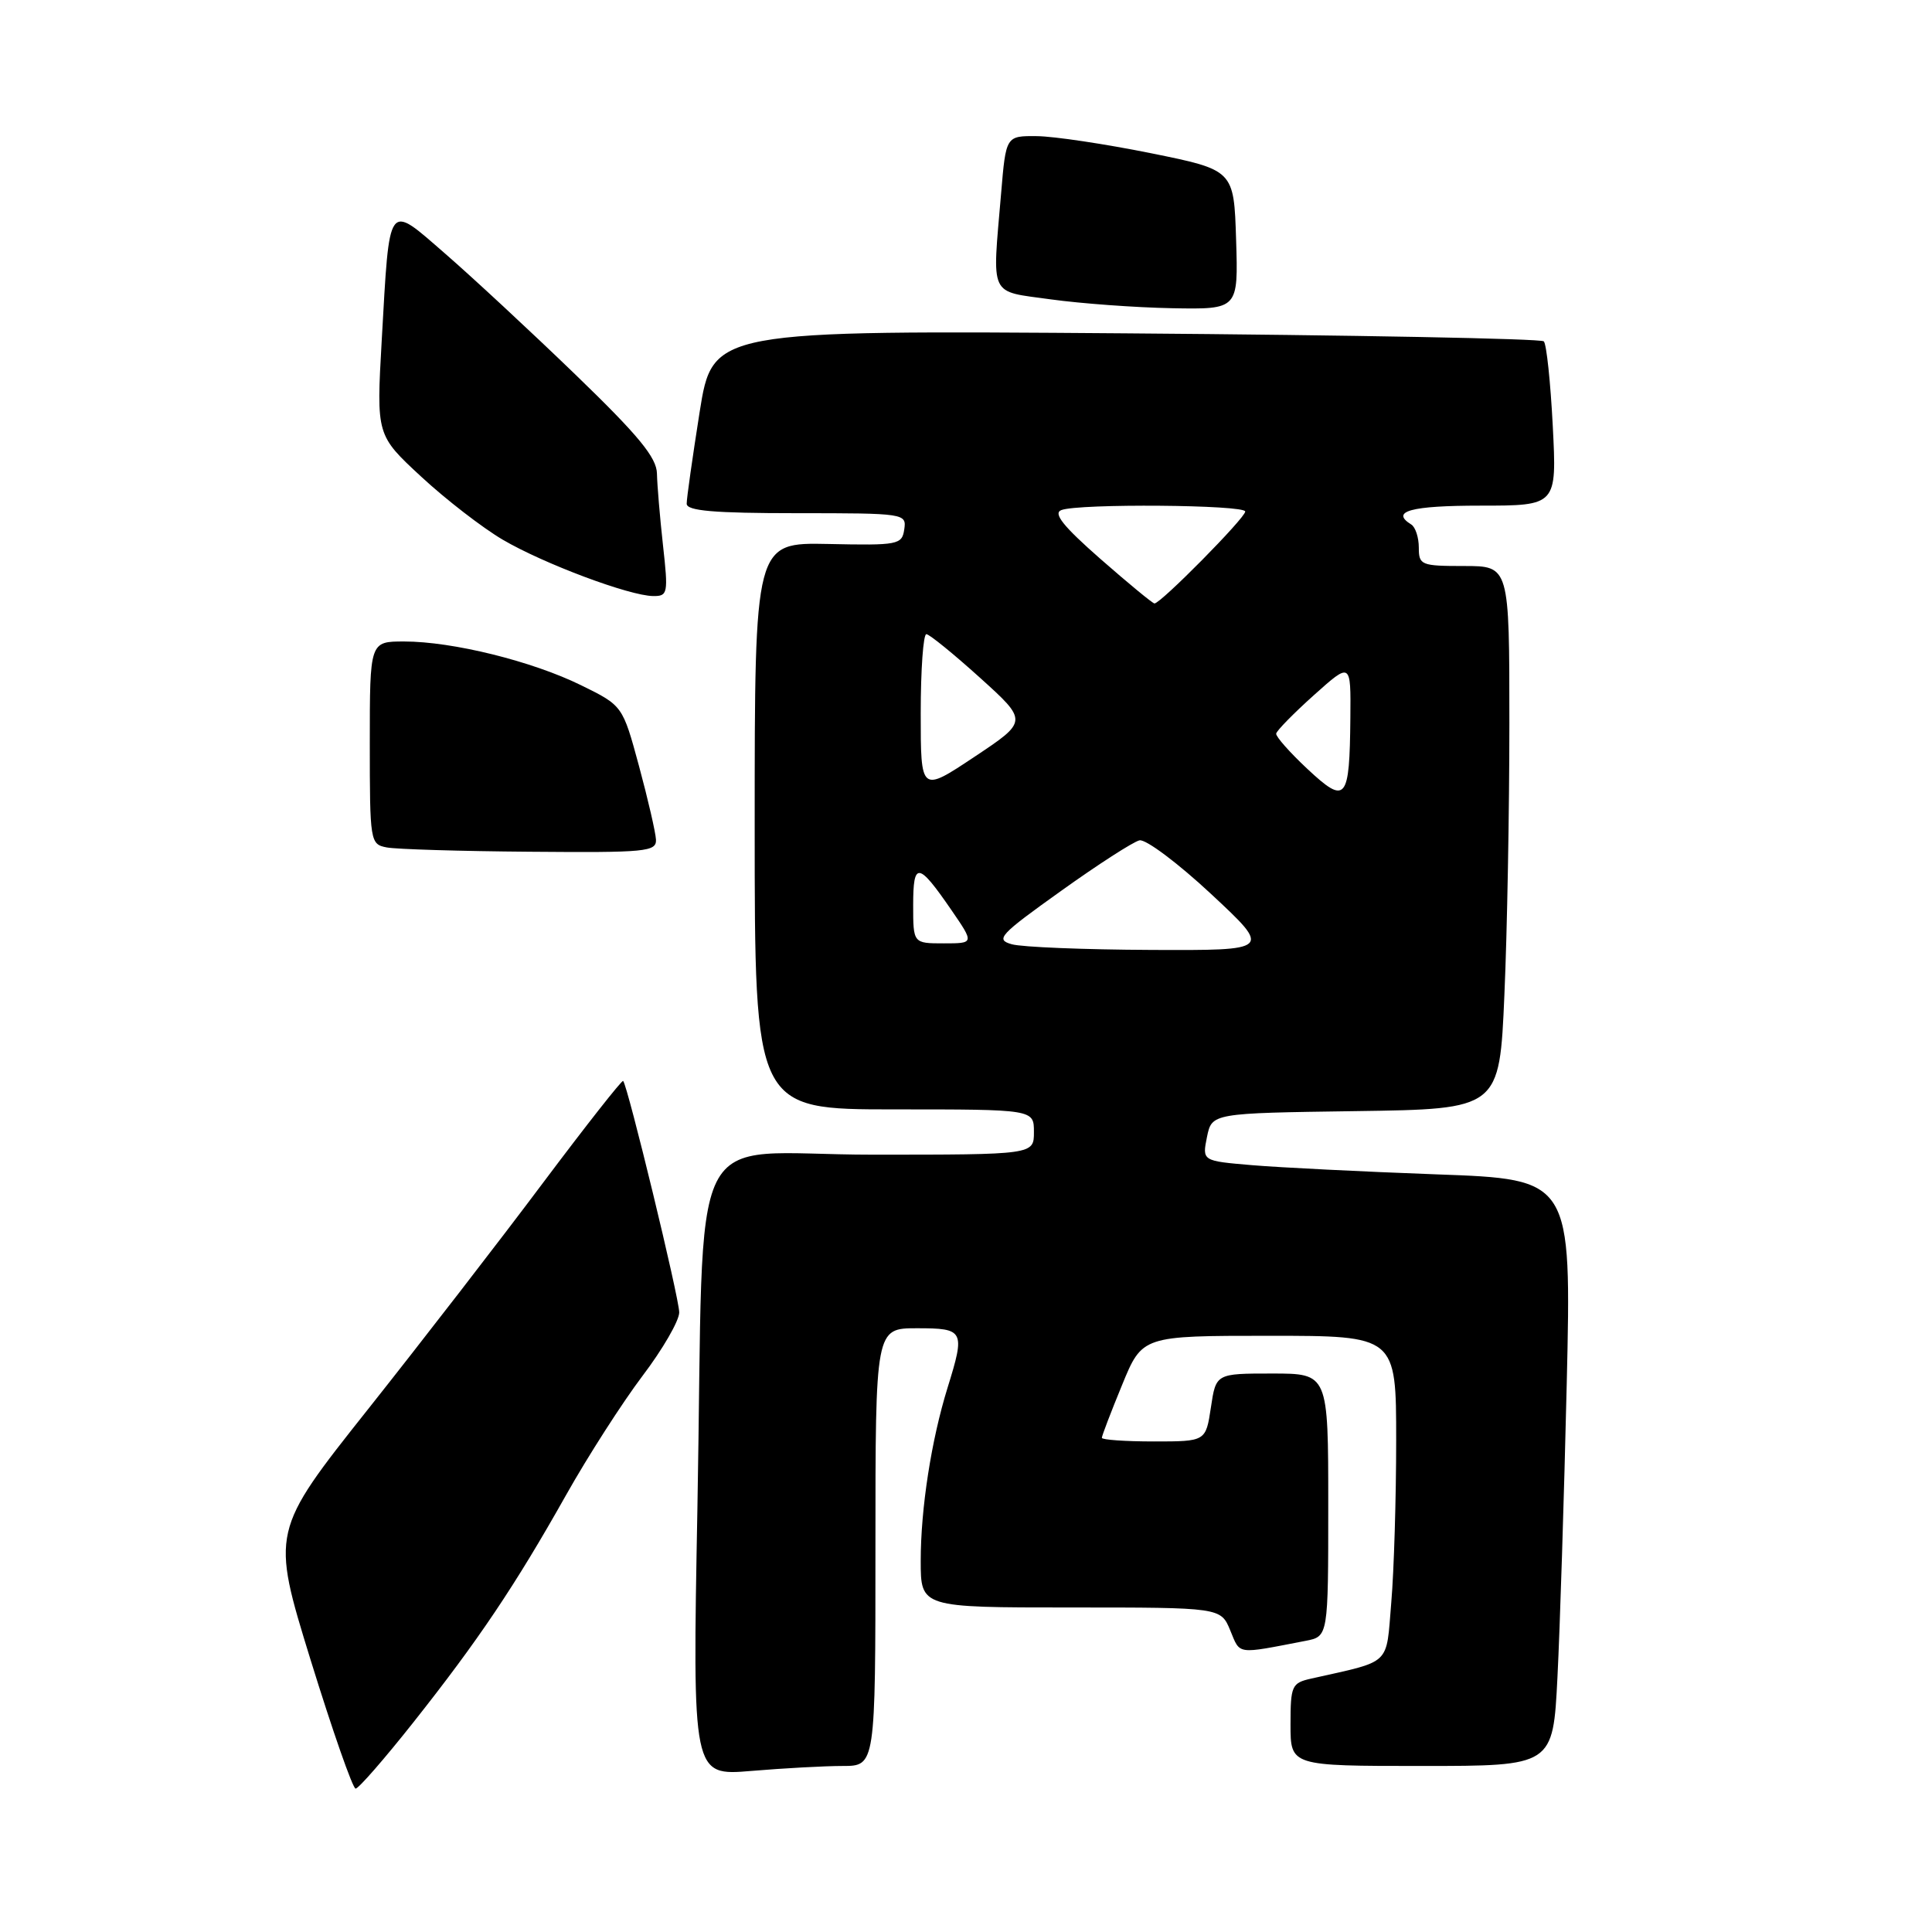 <?xml version="1.0" encoding="UTF-8" standalone="no"?>
<!DOCTYPE svg PUBLIC "-//W3C//DTD SVG 1.1//EN" "http://www.w3.org/Graphics/SVG/1.1/DTD/svg11.dtd" >
<svg xmlns="http://www.w3.org/2000/svg" xmlns:xlink="http://www.w3.org/1999/xlink" version="1.1" viewBox="0 0 256 256">
 <g >
 <path fill="currentColor"
d=" M 54.75 228.25 C 63.39 217.34 68.26 210.09 74.99 198.13 C 77.89 192.97 82.46 185.86 85.13 182.32 C 87.81 178.79 90.00 175.00 90.00 173.90 C 90.00 172.00 83.17 143.84 82.57 143.23 C 82.41 143.08 77.64 149.15 71.96 156.72 C 66.29 164.30 55.85 177.80 48.78 186.71 C 35.91 202.93 35.91 202.93 41.16 219.96 C 44.06 229.33 46.74 237.00 47.12 237.00 C 47.51 237.00 50.94 233.06 54.75 228.25 Z  M 111.65 234.00 C 116.00 234.00 116.00 234.00 116.00 205.00 C 116.00 176.00 116.00 176.00 121.50 176.00 C 127.76 176.00 127.91 176.30 125.56 183.87 C 123.41 190.80 122.00 199.86 122.00 206.81 C 122.00 213.00 122.00 213.00 141.88 213.00 C 161.76 213.00 161.76 213.00 163.02 216.05 C 164.37 219.30 163.73 219.21 173.00 217.42 C 176.00 216.84 176.00 216.84 176.00 199.42 C 176.00 182.00 176.00 182.00 168.56 182.00 C 161.12 182.00 161.12 182.00 160.45 186.50 C 159.77 191.00 159.77 191.00 152.89 191.00 C 149.10 191.00 146.00 190.78 146.00 190.52 C 146.00 190.26 147.20 187.11 148.68 183.52 C 151.35 177.00 151.35 177.00 168.18 177.00 C 185.00 177.00 185.00 177.00 185.00 190.85 C 185.00 198.47 184.71 208.14 184.35 212.35 C 183.64 220.82 184.50 220.00 173.75 222.42 C 171.16 223.00 171.00 223.36 171.00 228.52 C 171.00 234.00 171.00 234.00 188.39 234.00 C 205.78 234.00 205.78 234.00 206.37 222.25 C 206.70 215.79 207.25 198.29 207.60 183.38 C 208.23 156.25 208.23 156.25 190.36 155.61 C 180.54 155.25 169.53 154.70 165.89 154.39 C 159.29 153.83 159.29 153.83 159.93 150.66 C 160.58 147.50 160.58 147.50 179.64 147.23 C 198.69 146.96 198.69 146.96 199.34 131.82 C 199.71 123.49 200.00 107.30 200.00 95.84 C 200.00 75.00 200.00 75.00 194.00 75.00 C 188.31 75.00 188.00 74.88 188.00 72.56 C 188.00 71.22 187.55 69.84 187.00 69.50 C 184.18 67.75 186.94 67.00 196.14 67.00 C 206.29 67.00 206.29 67.00 205.75 56.44 C 205.45 50.63 204.92 45.58 204.56 45.23 C 204.21 44.87 179.28 44.40 149.17 44.17 C 94.43 43.76 94.43 43.76 92.70 54.63 C 91.76 60.61 90.98 66.06 90.99 66.75 C 91.00 67.69 94.59 68.00 105.57 68.00 C 119.90 68.00 120.13 68.04 119.82 70.14 C 119.52 72.18 119.03 72.28 109.75 72.08 C 100.00 71.88 100.00 71.88 100.00 109.44 C 100.00 147.00 100.00 147.00 118.50 147.00 C 137.00 147.00 137.00 147.00 137.00 150.00 C 137.00 153.00 137.00 153.00 115.60 153.00 C 90.44 153.00 93.38 147.05 92.41 199.91 C 91.75 235.31 91.75 235.31 99.53 234.66 C 103.80 234.30 109.26 234.00 111.65 234.00 Z  M 86.92 111.25 C 86.87 110.29 85.86 105.90 84.67 101.50 C 82.50 93.50 82.50 93.50 77.00 90.80 C 70.52 87.61 59.96 85.00 53.55 85.00 C 49.00 85.00 49.00 85.00 49.00 98.43 C 49.00 111.56 49.05 111.87 51.25 112.29 C 52.49 112.53 61.04 112.79 70.25 112.86 C 85.62 112.99 86.99 112.86 86.92 111.25 Z  M 87.85 72.25 C 87.44 68.54 87.08 64.27 87.05 62.76 C 87.01 60.63 84.65 57.75 76.25 49.64 C 70.34 43.93 62.58 36.73 59.01 33.63 C 51.25 26.90 51.65 26.36 50.58 45.10 C 49.87 57.66 49.87 57.66 55.81 63.16 C 59.08 66.19 63.94 69.94 66.61 71.51 C 72.03 74.69 83.40 78.95 86.55 78.98 C 88.49 79.00 88.56 78.64 87.85 72.25 Z  M 163.79 31.76 C 163.50 22.53 163.50 22.53 152.50 20.30 C 146.45 19.08 139.65 18.06 137.40 18.04 C 133.29 18.00 133.29 18.00 132.65 25.65 C 131.47 39.60 130.96 38.51 139.25 39.67 C 143.24 40.22 150.45 40.75 155.29 40.84 C 164.08 41.00 164.08 41.00 163.79 31.76 Z  M 134.07 125.12 C 131.86 124.50 132.42 123.89 140.57 118.07 C 145.47 114.56 150.17 111.53 150.99 111.35 C 151.82 111.17 156.10 114.38 160.50 118.48 C 168.50 125.94 168.50 125.94 152.50 125.87 C 143.70 125.83 135.41 125.50 134.07 125.12 Z  M 121.00 119.94 C 121.00 114.12 121.67 114.20 126.04 120.55 C 129.10 125.00 129.10 125.00 125.05 125.00 C 121.00 125.00 121.00 125.00 121.00 119.94 Z  M 173.25 101.90 C 170.91 99.71 169.05 97.61 169.10 97.21 C 169.16 96.82 171.41 94.52 174.10 92.11 C 179.00 87.72 179.00 87.72 178.93 95.11 C 178.83 106.11 178.36 106.67 173.25 101.90 Z  M 122.00 94.51 C 122.00 88.73 122.34 84.01 122.75 84.03 C 123.16 84.05 126.36 86.65 129.86 89.81 C 136.22 95.56 136.22 95.56 129.11 100.29 C 122.00 105.02 122.00 105.02 122.00 94.51 Z  M 145.80 74.05 C 140.89 69.74 139.51 68.02 140.63 67.59 C 142.93 66.70 165.00 66.88 165.00 67.78 C 165.00 68.63 153.74 80.03 152.97 79.96 C 152.71 79.94 149.49 77.28 145.80 74.05 Z "/>
</g>
</svg>
